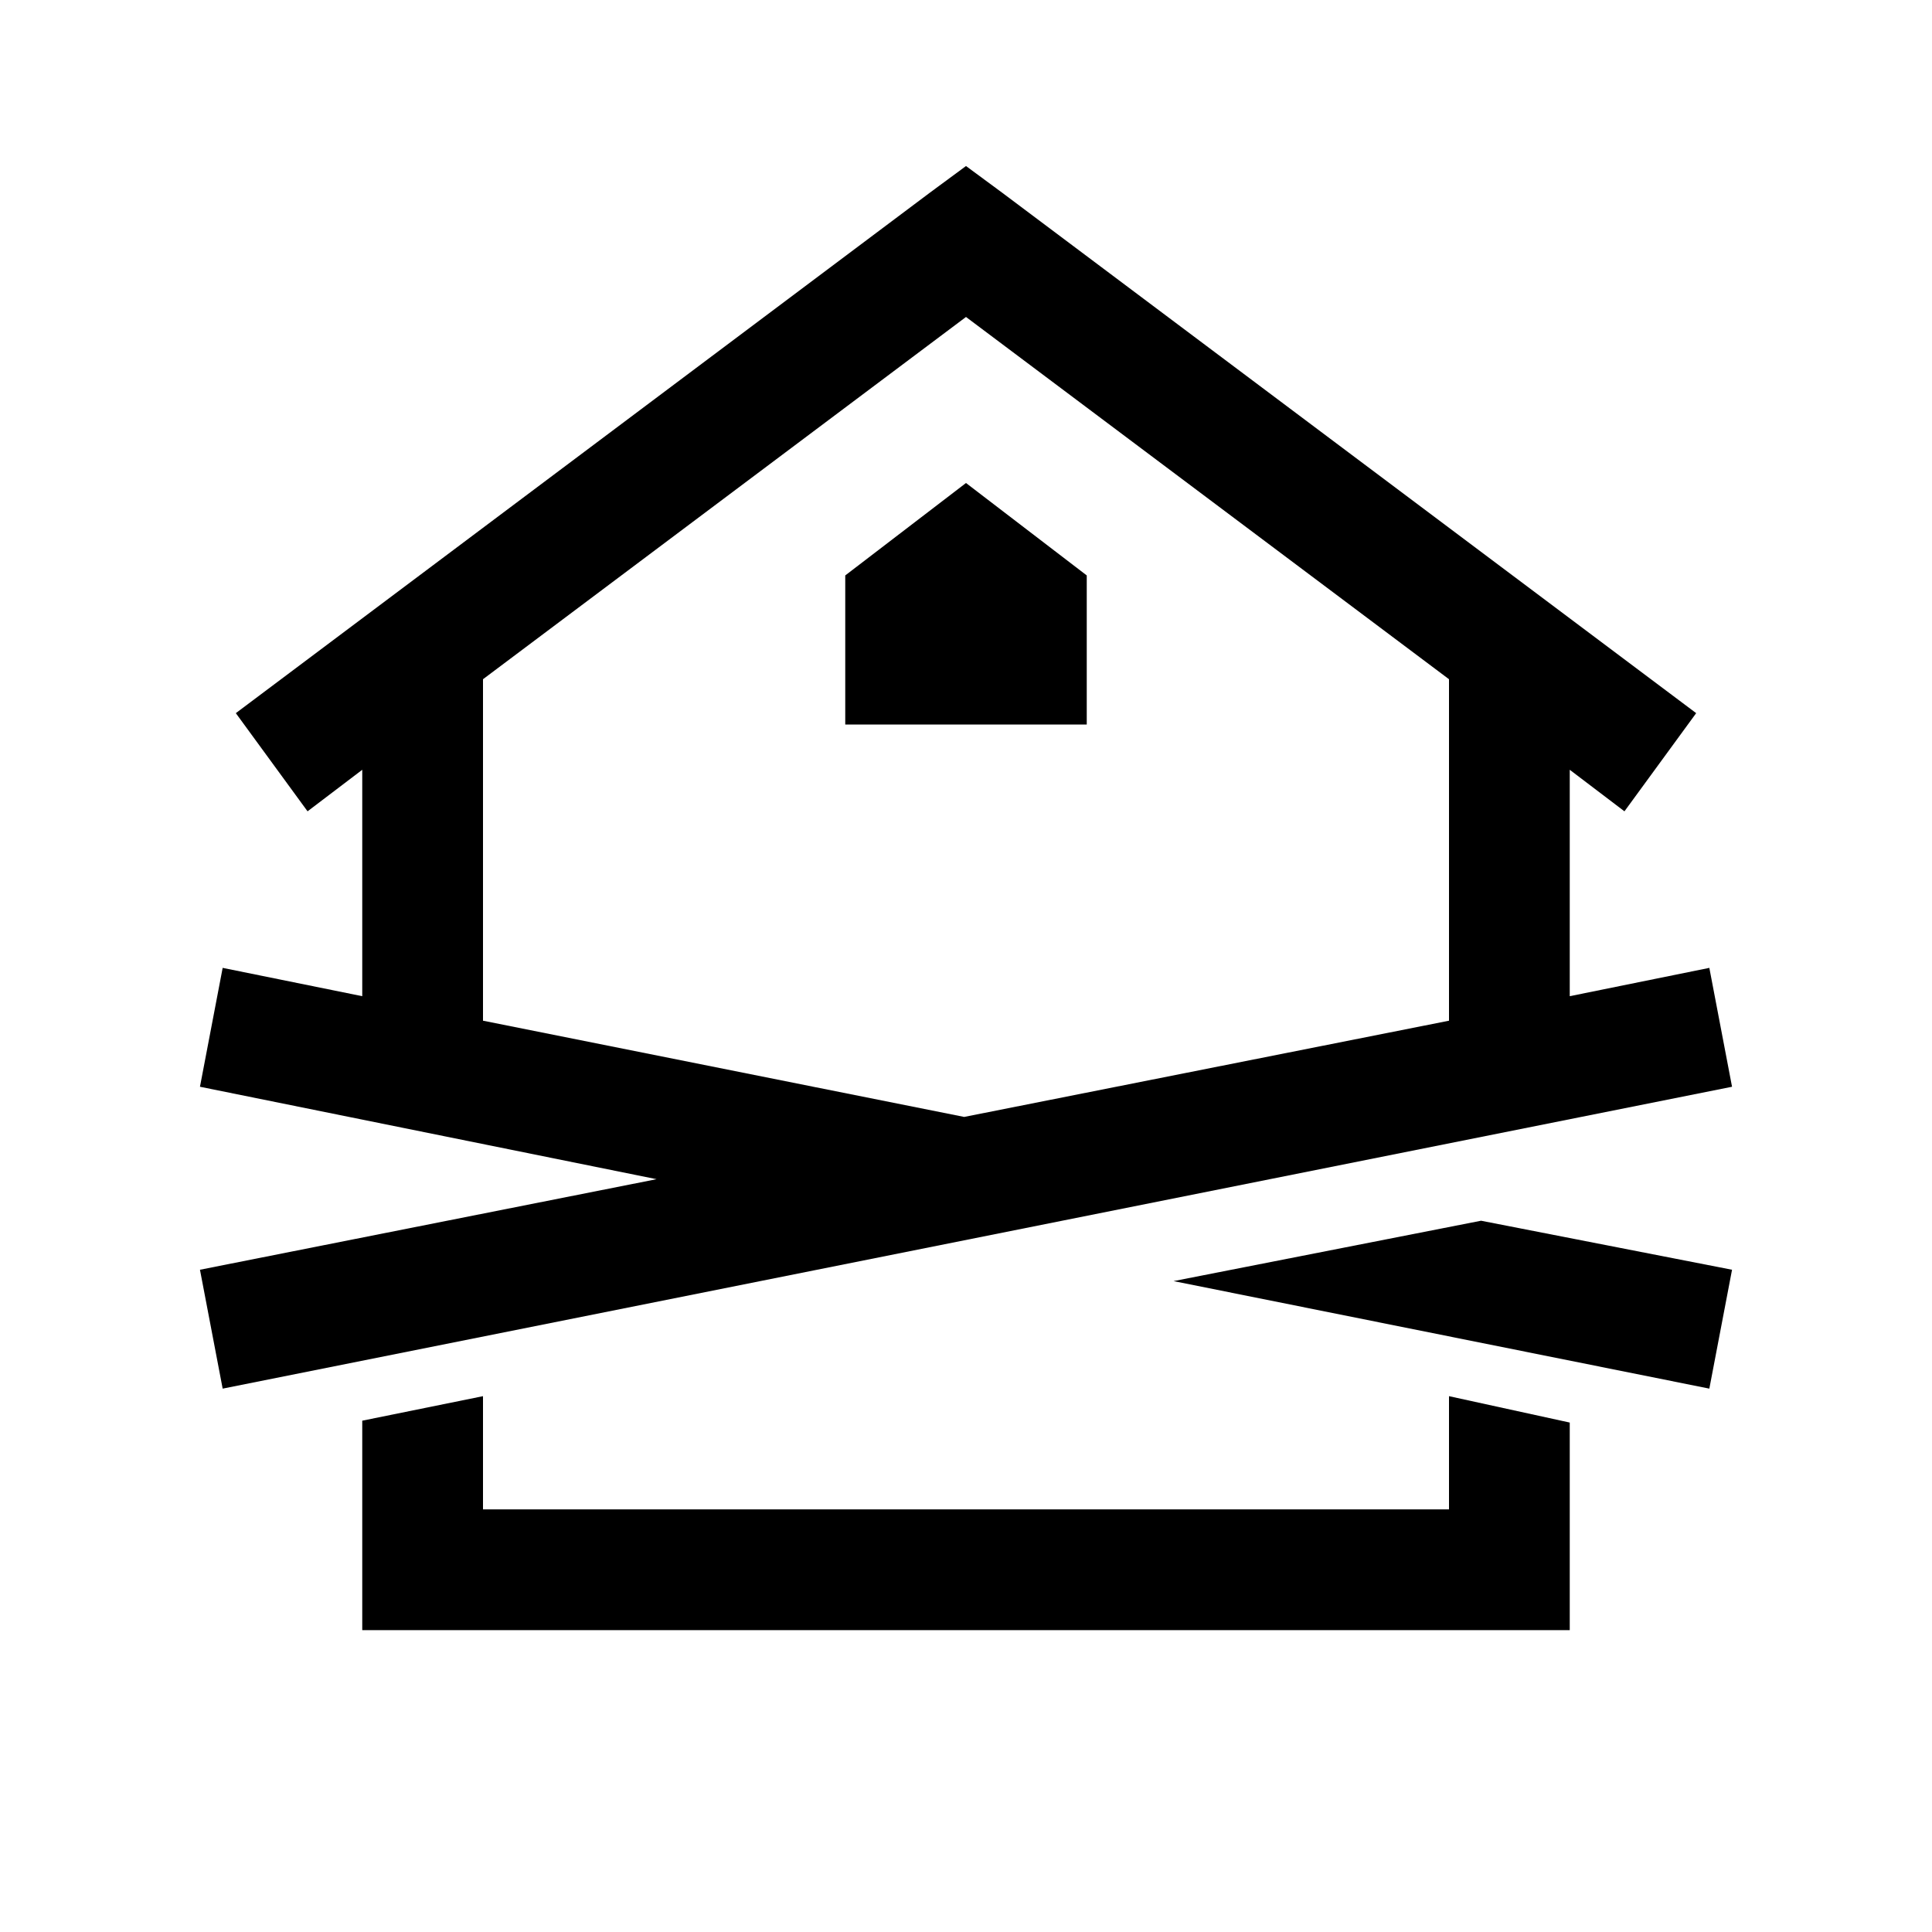 <?xml version="1.0" encoding="utf-8"?>
<svg xmlns="http://www.w3.org/2000/svg" viewBox="0 0 32 32" fill="#000000"><path d="M 16 2.75 L 15.406 3.188 L 3.906 11.812 L 5.094 13.438 L 6 12.75 L 6 16.5 L 3.688 16.031 L 3.312 18 L 10.875 19.531 L 3.312 21.031 L 3.688 23 L 28.688 18 L 28.312 16.031 L 26 16.5 L 26 12.75 L 26.906 13.438 L 28.094 11.812 L 16.594 3.188 L 16 2.75 z M 16 5.25 L 24 11.25 L 24 16.906 L 15.969 18.5 L 8 16.906 L 8 11.25 L 16 5.25 z M 16 8 L 14 9.531 L 14 12 L 18 12 L 18 9.531 L 16 8 z M 24.531 20.219 L 19.438 21.219 L 28.312 23 L 28.688 21.031 L 24.531 20.219 z M 8 23.125 L 6 23.531 L 6 27 L 26 27 L 26 23.562 L 24 23.125 L 24 25 L 8 25 L 8 23.125 z" fill="#000000"/></svg>
